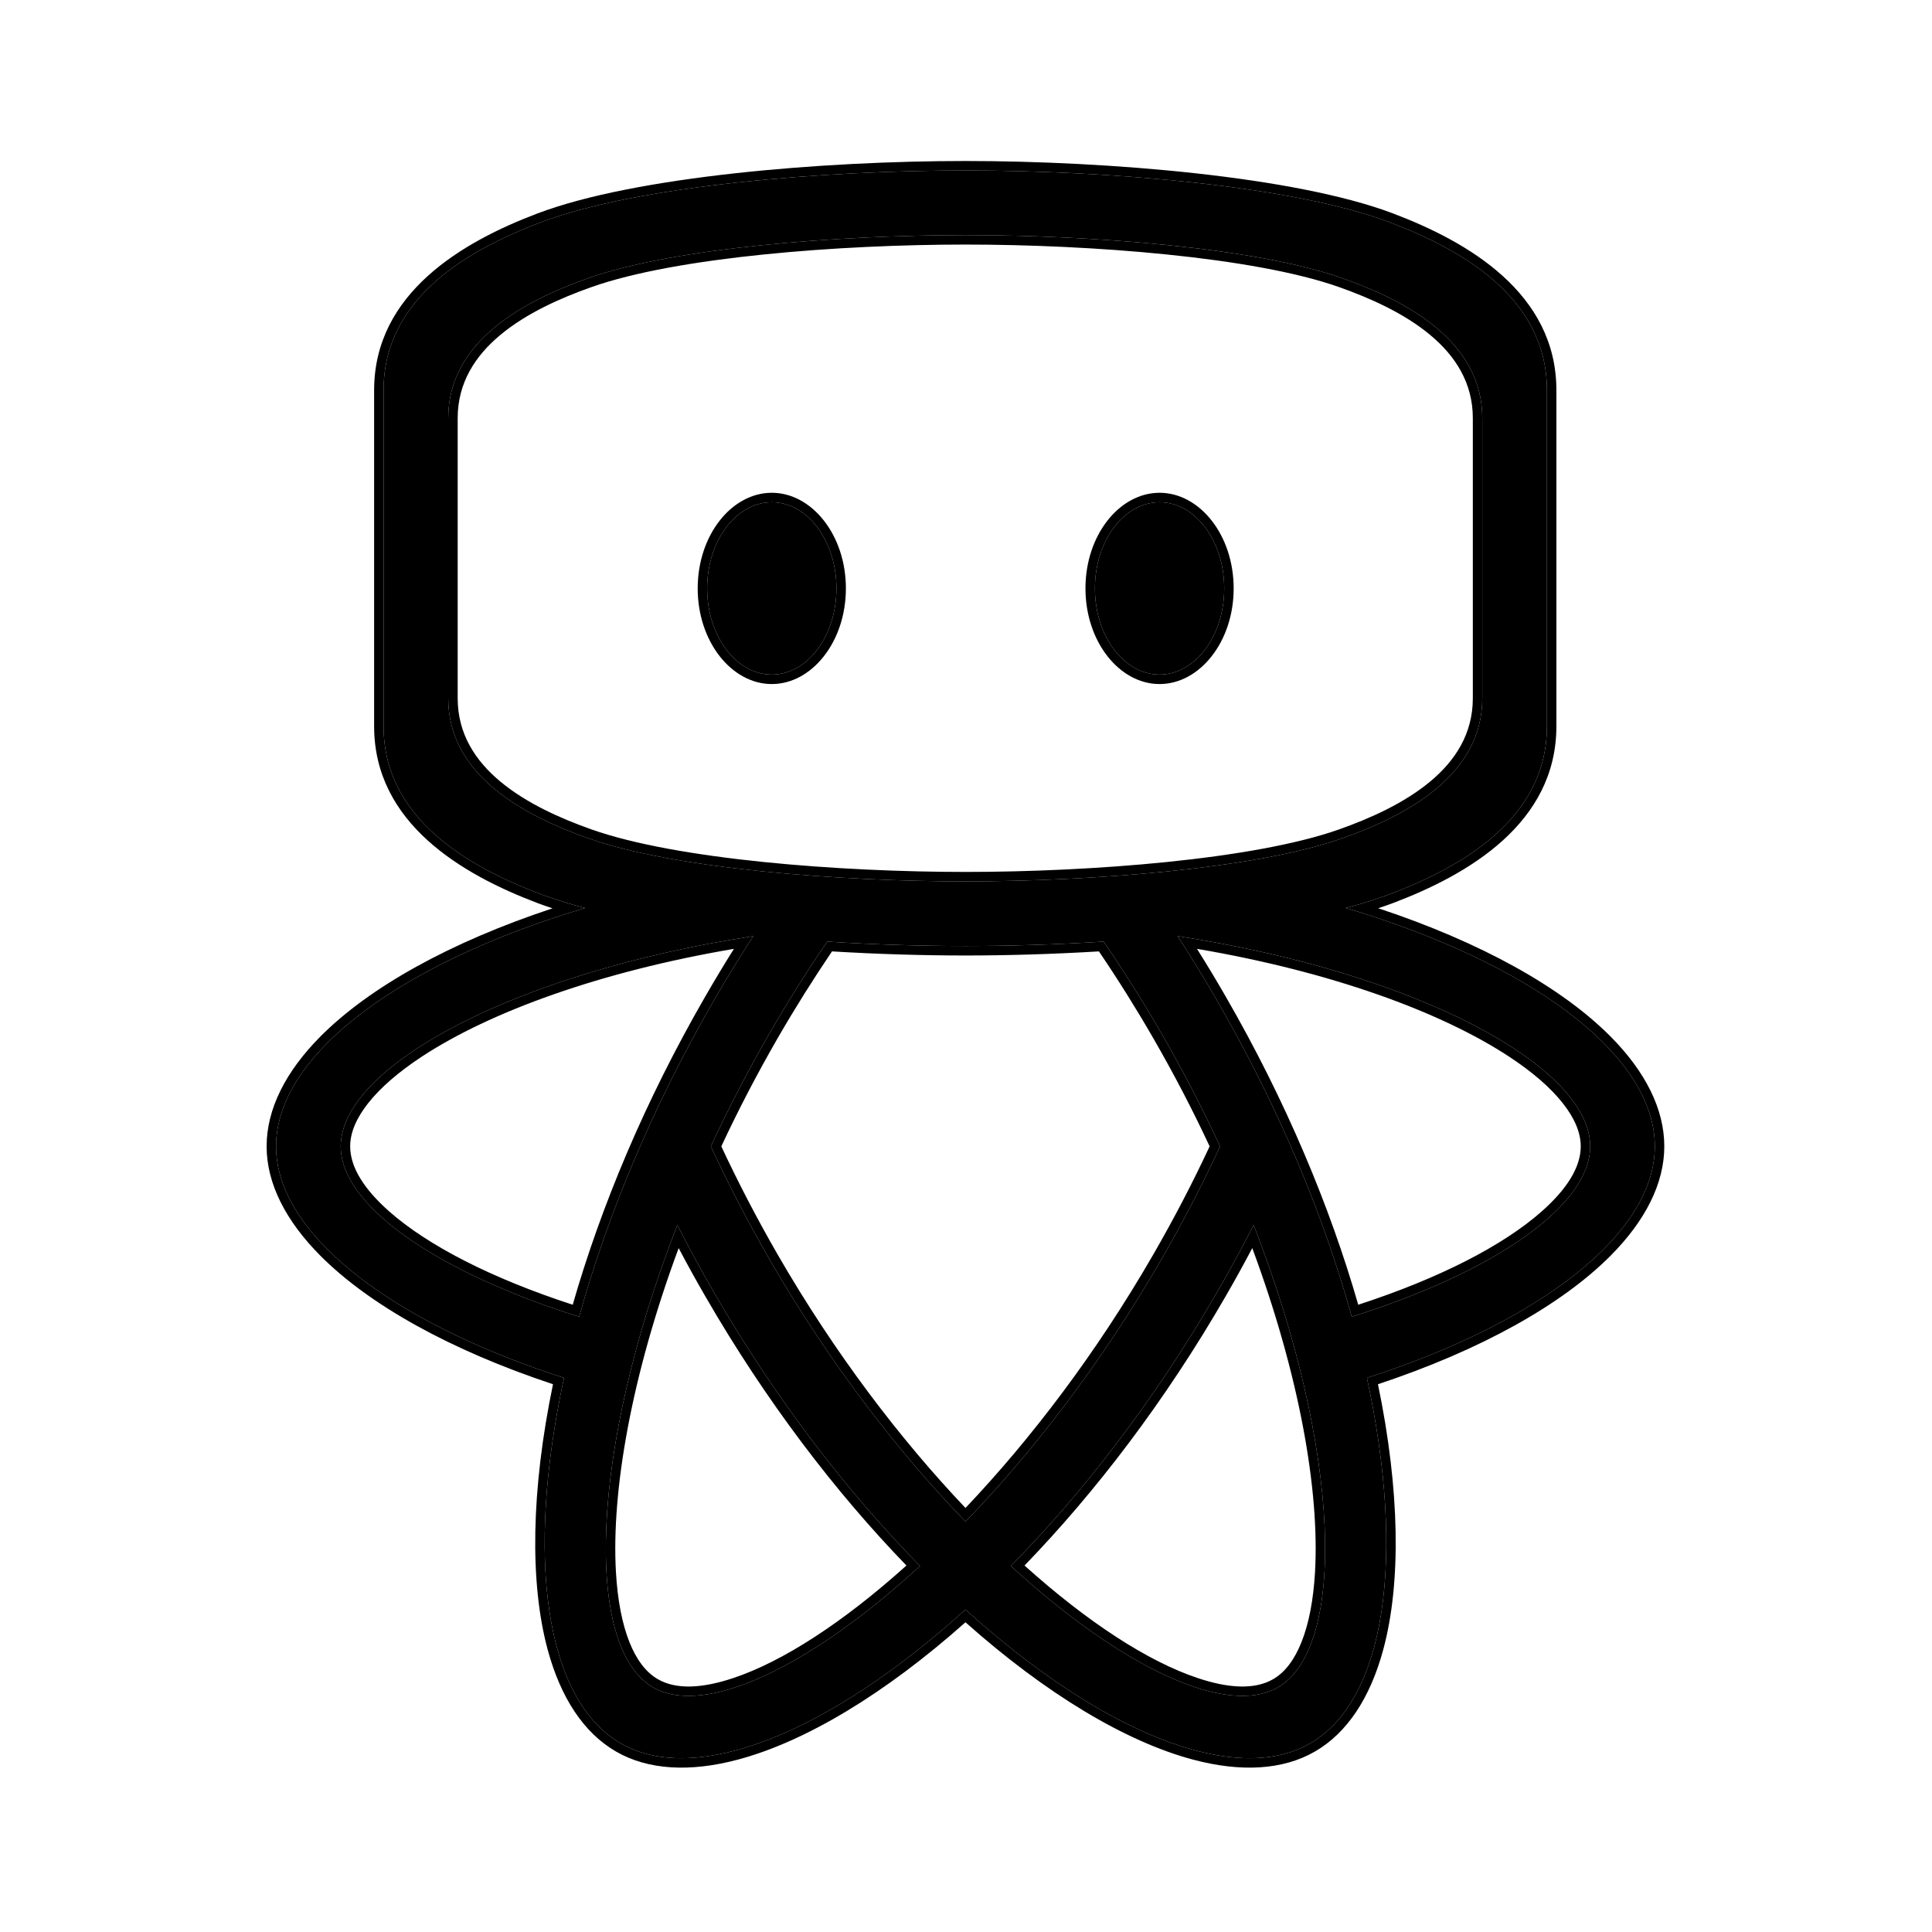 <svg width="48" height="48" viewBox="0 0 48 48" fill="none" xmlns="http://www.w3.org/2000/svg">
  <style>
    rect {
      fill: #000000;
    }
    @media (prefers-color-scheme: dark) {
      rect {
        fill: #ffffff;
      }
    }
  </style>
<path fill-rule="evenodd" clip-rule="evenodd" d="M14.536 22.559C14.042 22.433 13.604 22.279 13.444 22.219C11.653 21.542 9.53 20.348 9.53 18.044V9.695C9.53 7.39 11.653 6.197 13.444 5.52C15.853 4.61 20.469 4.235 23.982 4.235C27.494 4.235 32.11 4.61 34.519 5.52C36.31 6.197 38.433 7.39 38.433 9.695V18.044C38.433 20.348 36.31 21.542 34.519 22.219C34.363 22.278 33.846 22.46 33.433 22.558C33.631 22.618 33.819 22.674 33.955 22.719C38.289 24.11 41.114 26.305 41.114 28.481C41.114 30.639 38.291 32.837 33.961 34.233C34.923 38.681 34.435 42.226 32.55 43.314C30.681 44.393 27.363 43.045 23.987 39.989C20.611 43.045 17.293 44.393 15.423 43.314C13.539 42.226 13.05 38.681 14.013 34.233C9.682 32.837 6.859 30.639 6.859 28.481C6.859 26.305 9.685 24.11 14.019 22.719C14.16 22.674 14.271 22.64 14.536 22.559ZM31.146 30.435C33.34 36.068 33.455 40.937 31.747 41.923C30.491 42.649 27.903 41.465 25.115 38.906C26.924 37.067 28.706 34.759 30.244 32.094C30.564 31.541 30.864 30.988 31.146 30.435ZM16.828 30.435C17.11 30.988 17.41 31.541 17.729 32.094C19.268 34.759 21.049 37.067 22.858 38.906C20.071 41.465 17.483 42.649 16.226 41.923C14.518 40.937 14.634 36.068 16.828 30.435ZM27.421 23.394C27.915 24.117 28.395 24.877 28.854 25.671C29.396 26.609 29.882 27.55 30.312 28.481C29.882 29.411 29.396 30.352 28.854 31.291C27.375 33.851 25.673 36.061 23.987 37.804C22.301 36.061 20.598 33.851 19.12 31.291C18.578 30.352 18.092 29.411 17.661 28.481C18.092 27.55 18.578 26.609 19.12 25.671C19.578 24.877 20.058 24.117 20.552 23.394C21.735 23.469 22.91 23.503 23.982 23.503C25.056 23.503 26.234 23.468 27.421 23.394ZM29.259 23.258C35.234 24.175 39.508 26.509 39.508 28.481C39.508 29.931 37.191 31.58 33.585 32.714C32.894 30.229 31.783 27.534 30.244 24.868C29.925 24.316 29.596 23.779 29.259 23.258ZM18.715 23.258C18.377 23.779 18.048 24.316 17.729 24.868C16.19 27.534 15.08 30.229 14.389 32.714C10.782 31.58 8.465 29.931 8.465 28.481C8.465 26.509 12.74 24.175 18.715 23.258ZM36.827 10.39C36.827 8.47 34.941 7.475 33.348 6.911C31.207 6.153 27.104 5.841 23.982 5.841C20.859 5.841 16.756 6.153 14.615 6.911C13.023 7.475 11.136 8.47 11.136 10.39V17.348C11.136 19.268 13.023 20.263 14.615 20.827C16.756 21.586 20.859 21.898 23.982 21.898C27.104 21.898 31.207 21.586 33.348 20.827C34.941 20.263 36.827 19.268 36.827 17.348V10.39ZM19.175 12.478C20.061 12.478 20.781 13.437 20.781 14.619C20.781 15.8 20.061 16.76 19.175 16.76C18.289 16.76 17.569 15.8 17.569 14.619C17.569 13.437 18.289 12.478 19.175 12.478ZM28.809 12.478C29.695 12.478 30.415 13.437 30.415 14.619C30.415 15.8 29.695 16.76 28.809 16.76C27.923 16.76 27.203 15.8 27.203 14.619C27.203 13.437 27.923 12.478 28.809 12.478Z" fill="black"/>
<path fill-rule="evenodd" clip-rule="evenodd" d="M13.727 22.567C11.188 23.407 9.18 24.526 7.965 25.747C7.094 26.623 6.624 27.556 6.624 28.481C6.624 29.398 7.093 30.328 7.964 31.202C9.181 32.423 11.193 33.546 13.739 34.391C13.194 37.018 13.157 39.323 13.608 40.99C13.931 42.182 14.505 43.055 15.306 43.517C16.1 43.976 17.141 44.035 18.333 43.717C20.001 43.273 21.981 42.09 23.987 40.305C25.992 42.09 27.973 43.273 29.64 43.717C30.833 44.035 31.873 43.976 32.668 43.517C33.469 43.055 34.042 42.182 34.365 40.99C34.816 39.323 34.78 37.018 34.235 34.391C36.78 33.546 38.793 32.423 40.01 31.202C40.881 30.328 41.349 29.398 41.349 28.481C41.349 27.556 40.88 26.623 40.009 25.747C38.793 24.525 36.783 23.406 34.242 22.565C34.403 22.512 34.535 22.464 34.602 22.439C36.476 21.731 38.668 20.455 38.668 18.044V9.695C38.668 7.284 36.476 6.008 34.602 5.3C32.175 4.383 27.522 4 23.982 4C20.441 4 15.789 4.383 13.361 5.3C11.487 6.008 9.295 7.284 9.295 9.695V18.044C9.295 20.455 11.487 21.731 13.361 22.439C13.434 22.466 13.562 22.513 13.727 22.567ZM14.536 22.559C14.042 22.433 13.604 22.279 13.444 22.219C11.653 21.542 9.53 20.348 9.53 18.044V9.695C9.53 7.39 11.653 6.197 13.444 5.52C15.853 4.61 20.469 4.235 23.982 4.235C27.494 4.235 32.11 4.61 34.519 5.52C36.31 6.197 38.433 7.39 38.433 9.695V18.044C38.433 20.348 36.31 21.542 34.519 22.219C34.363 22.278 33.846 22.46 33.433 22.558C33.632 22.618 33.819 22.674 33.955 22.719C38.289 24.11 41.114 26.305 41.114 28.481C41.114 30.639 38.291 32.837 33.961 34.233C34.923 38.681 34.435 42.226 32.55 43.314C30.681 44.393 27.363 43.045 23.987 39.989C20.611 43.045 17.293 44.393 15.423 43.314C13.539 42.226 13.05 38.681 14.013 34.233C9.682 32.837 6.859 30.639 6.859 28.481C6.859 26.305 9.685 24.11 14.019 22.719C14.16 22.674 14.271 22.64 14.536 22.559ZM16.828 30.435C17.11 30.988 17.41 31.541 17.729 32.094C19.268 34.759 21.049 37.067 22.858 38.906C20.071 41.465 17.483 42.649 16.226 41.923C14.518 40.937 14.634 36.068 16.828 30.435ZM31.146 30.435C33.34 36.068 33.455 40.937 31.747 41.923C30.491 42.649 27.903 41.465 25.115 38.906C26.924 37.067 28.706 34.759 30.244 32.094C30.564 31.541 30.864 30.988 31.146 30.435ZM31.112 31.009C32.282 34.16 32.788 37.035 32.671 39.062C32.631 39.751 32.519 40.34 32.333 40.803C32.162 41.229 31.932 41.545 31.63 41.719C31.174 41.983 30.524 41.949 29.748 41.688C28.532 41.282 27.031 40.314 25.454 38.895C27.217 37.073 28.947 34.811 30.448 32.211C30.679 31.811 30.901 31.41 31.112 31.009V31.009ZM16.861 31.009C17.073 31.41 17.294 31.811 17.526 32.211C19.027 34.811 20.757 37.073 22.52 38.895C20.943 40.314 19.442 41.282 18.226 41.688C17.449 41.949 16.8 41.983 16.344 41.719C16.042 41.545 15.811 41.229 15.64 40.803C15.455 40.34 15.343 39.751 15.303 39.062C15.186 37.035 15.692 34.16 16.861 31.009ZM27.421 23.394C27.915 24.117 28.395 24.877 28.854 25.671C29.396 26.61 29.882 27.55 30.312 28.481C29.882 29.411 29.396 30.352 28.854 31.291C27.375 33.852 25.673 36.061 23.987 37.804C22.301 36.061 20.598 33.852 19.12 31.291C18.578 30.352 18.092 29.411 17.661 28.481C18.092 27.55 18.578 26.61 19.12 25.671C19.578 24.877 20.058 24.117 20.552 23.394C21.735 23.469 22.91 23.503 23.982 23.503C25.056 23.503 26.235 23.468 27.421 23.394ZM27.302 23.637C27.767 24.322 28.218 25.04 28.65 25.789C29.169 26.688 29.637 27.589 30.053 28.481C29.637 29.373 29.169 30.274 28.65 31.173C27.232 33.63 25.605 35.761 23.987 37.465C22.369 35.761 20.742 33.63 19.323 31.173C18.805 30.274 18.337 29.373 17.921 28.481C18.337 27.589 18.805 26.688 19.323 25.789C19.756 25.04 20.207 24.322 20.671 23.637C21.814 23.706 22.946 23.739 23.982 23.739C25.02 23.739 26.156 23.706 27.302 23.637ZM18.715 23.258C18.377 23.779 18.048 24.316 17.729 24.868C16.19 27.534 15.08 30.229 14.389 32.714C10.782 31.58 8.465 29.931 8.465 28.481C8.465 26.509 12.74 24.175 18.715 23.258ZM29.259 23.258C35.234 24.175 39.508 26.509 39.508 28.481C39.508 29.931 37.191 31.58 33.585 32.714C32.894 30.229 31.783 27.534 30.244 24.868C29.925 24.316 29.596 23.779 29.259 23.258ZM29.739 23.574C33.053 24.137 35.795 25.136 37.492 26.251C38.069 26.63 38.523 27.021 38.831 27.414C39.115 27.775 39.273 28.133 39.273 28.481C39.273 29.007 38.919 29.552 38.306 30.095C37.347 30.944 35.761 31.76 33.745 32.416C33.045 29.98 31.949 27.351 30.448 24.751C30.217 24.35 29.981 23.958 29.739 23.574ZM18.234 23.574C17.993 23.958 17.757 24.35 17.526 24.751C16.024 27.351 14.928 29.98 14.229 32.416C12.213 31.76 10.627 30.944 9.667 30.095C9.054 29.552 8.7 29.007 8.7 28.481C8.7 28.133 8.859 27.775 9.142 27.414C9.451 27.021 9.905 26.63 10.481 26.251C12.178 25.136 14.921 24.137 18.234 23.574ZM36.827 10.39C36.827 8.47 34.941 7.475 33.348 6.911C31.207 6.153 27.104 5.841 23.982 5.841C20.859 5.841 16.756 6.153 14.615 6.911C13.023 7.475 11.136 8.47 11.136 10.39V17.348C11.136 19.268 13.023 20.263 14.615 20.827C16.756 21.586 20.859 21.898 23.982 21.898C27.104 21.898 31.207 21.586 33.348 20.827C34.941 20.263 36.827 19.268 36.827 17.348V10.39ZM36.592 10.39V17.348C36.592 18.233 36.152 18.901 35.534 19.416C34.884 19.957 34.041 20.333 33.27 20.606C31.147 21.358 27.077 21.663 23.982 21.663C20.886 21.663 16.816 21.358 14.694 20.606C13.922 20.333 13.079 19.957 12.429 19.416C11.811 18.901 11.371 18.233 11.371 17.348V10.39C11.371 9.506 11.811 8.838 12.429 8.323C13.079 7.781 13.922 7.406 14.694 7.133C16.816 6.381 20.886 6.076 23.982 6.076C27.077 6.076 31.147 6.381 33.27 7.133C34.041 7.406 34.884 7.781 35.534 8.323C36.152 8.838 36.592 9.506 36.592 10.39ZM28.809 12.243C27.814 12.243 26.968 13.291 26.968 14.619C26.968 15.946 27.814 16.995 28.809 16.995C29.805 16.995 30.65 15.946 30.65 14.619C30.65 13.291 29.805 12.243 28.809 12.243ZM19.175 12.243C18.18 12.243 17.334 13.291 17.334 14.619C17.334 15.946 18.18 16.995 19.175 16.995C20.17 16.995 21.016 15.946 21.016 14.619C21.016 13.291 20.17 12.243 19.175 12.243ZM19.175 12.478C20.061 12.478 20.781 13.437 20.781 14.619C20.781 15.8 20.061 16.76 19.175 16.76C18.289 16.76 17.569 15.8 17.569 14.619C17.569 13.437 18.289 12.478 19.175 12.478ZM28.809 12.478C29.695 12.478 30.415 13.437 30.415 14.619C30.415 15.8 29.695 16.76 28.809 16.76C27.923 16.76 27.203 15.8 27.203 14.619C27.203 13.437 27.923 12.478 28.809 12.478Z" fill="black"/>
</svg>
